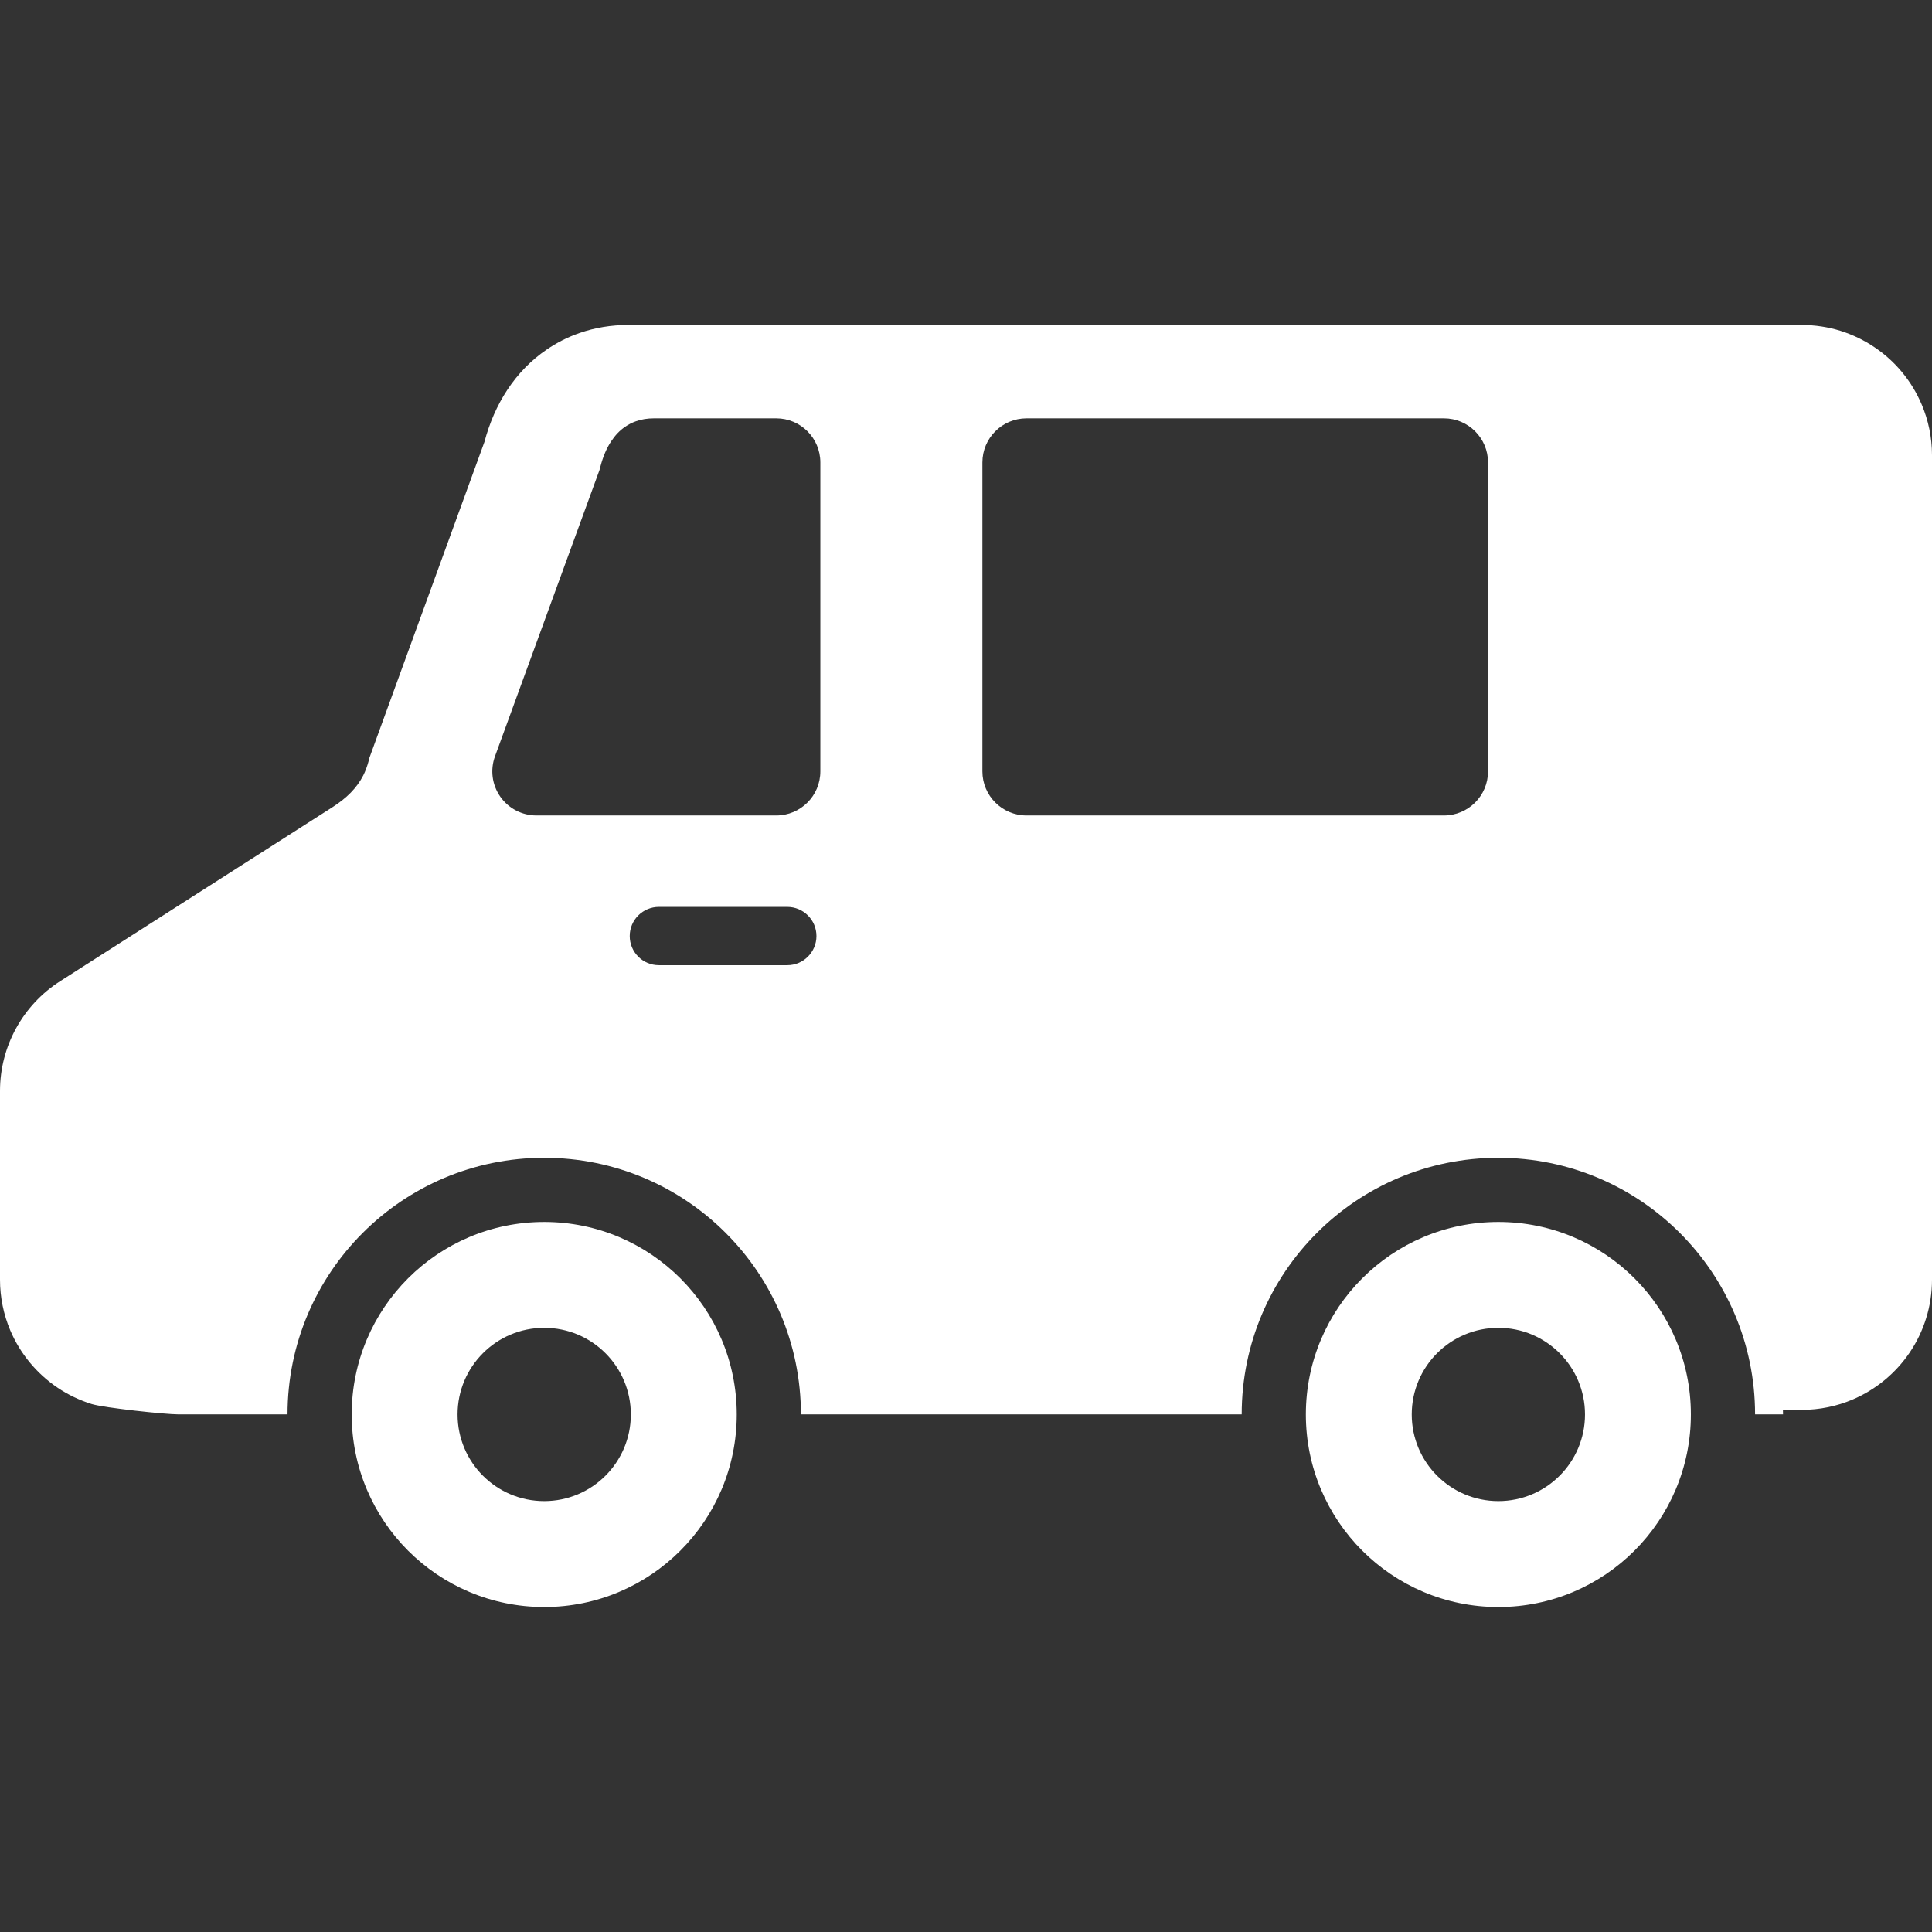 <svg width="56" height="56" viewBox="0 0 56 56" fill="none" xmlns="http://www.w3.org/2000/svg">
<rect x="0" y="0" width="56" height="56" fill="#333333" stroke="none"/>
<g clip-path="url(#clip0_299_771)">
<path d="M15.774 35.419C12.691 35.419 10.194 37.917 10.194 40.999C10.194 44.082 12.691 46.58 15.774 46.58C18.857 46.58 21.355 44.082 21.355 40.999C21.355 37.917 18.857 35.419 15.774 35.419ZM15.774 43.51C14.387 43.51 13.263 42.386 13.263 40.999C13.263 39.612 14.387 38.488 15.774 38.488C17.161 38.488 18.285 39.612 18.285 40.999C18.285 42.386 17.161 43.51 15.774 43.51Z" fill="white"/>
<path d="M43.431 35.419C40.348 35.419 37.851 37.917 37.851 40.999C37.851 44.082 40.348 46.58 43.431 46.58C46.514 46.58 49.011 44.082 49.011 40.999C49.011 37.917 46.514 35.419 43.431 35.419ZM43.431 43.51C42.044 43.51 40.92 42.386 40.92 40.999C40.92 39.612 42.044 38.488 43.431 38.488C44.818 38.488 45.942 39.612 45.942 40.999C45.942 42.386 44.818 43.51 43.431 43.51Z" fill="white"/>
<path d="M55.702 11.726C55.414 11.046 54.939 10.472 54.335 10.066C54.035 9.863 53.702 9.701 53.346 9.589C52.992 9.479 52.613 9.42 52.224 9.42H18.202C17.721 9.42 17.247 9.496 16.797 9.653C16.461 9.769 16.14 9.931 15.842 10.136C15.395 10.44 15.009 10.837 14.703 11.303C14.408 11.751 14.188 12.258 14.041 12.811L10.704 21.977L10.69 22.04C10.647 22.205 10.594 22.347 10.53 22.475C10.433 22.663 10.314 22.824 10.166 22.976C10.018 23.127 9.84 23.267 9.632 23.4L1.744 28.44C0.658 29.133 0 30.334 0 31.621V37.09C0 37.608 0.106 38.108 0.297 38.561C0.586 39.24 1.063 39.814 1.665 40.221C1.965 40.424 2.298 40.584 2.654 40.696C3.009 40.806 4.788 40.997 5.177 40.997H8.334C8.335 36.888 11.665 33.559 15.774 33.559C19.883 33.559 23.213 36.888 23.215 40.997H35.991C35.992 36.888 39.322 33.559 43.431 33.559C47.54 33.559 50.87 36.888 50.872 40.997H51.682C51.682 40.967 51.681 40.937 51.68 40.907H51.682L51.68 40.906C51.68 40.893 51.679 40.88 51.679 40.866H52.224C52.742 40.866 53.242 40.76 53.694 40.569C54.374 40.28 54.948 39.804 55.355 39.202C55.559 38.9 55.72 38.568 55.83 38.212C55.941 37.858 56 37.478 56 37.09V13.195C56 12.678 55.894 12.178 55.702 11.726ZM18.253 27.132C18.253 26.665 18.632 26.287 19.099 26.287H22.819C23.286 26.287 23.665 26.665 23.665 27.132C23.665 27.599 23.286 27.977 22.819 27.977H19.099C18.632 27.978 18.253 27.599 18.253 27.132ZM14.501 23.092C14.262 22.75 14.204 22.313 14.348 21.921L17.377 13.623L17.408 13.506C17.481 13.23 17.584 12.989 17.714 12.793C17.831 12.616 17.965 12.476 18.116 12.373C18.221 12.3 18.326 12.248 18.433 12.211C18.596 12.153 18.768 12.126 18.954 12.126H22.5C23.206 12.126 23.778 12.698 23.778 13.404V22.359C23.778 23.065 23.206 23.637 22.5 23.637H15.549C15.131 23.637 14.74 23.434 14.501 23.092ZM28.475 22.359V13.404C28.475 12.698 29.048 12.126 29.753 12.126H41.853C42.558 12.126 43.131 12.698 43.131 13.404V22.359C43.131 23.065 42.558 23.637 41.853 23.637H29.753C29.048 23.637 28.475 23.065 28.475 22.359Z" fill="white"/>
</g>
<defs>
<clipPath id="clip0_299_771">
<rect width="56" height="56" fill="white"/>
</clipPath>
</defs>
</svg>
